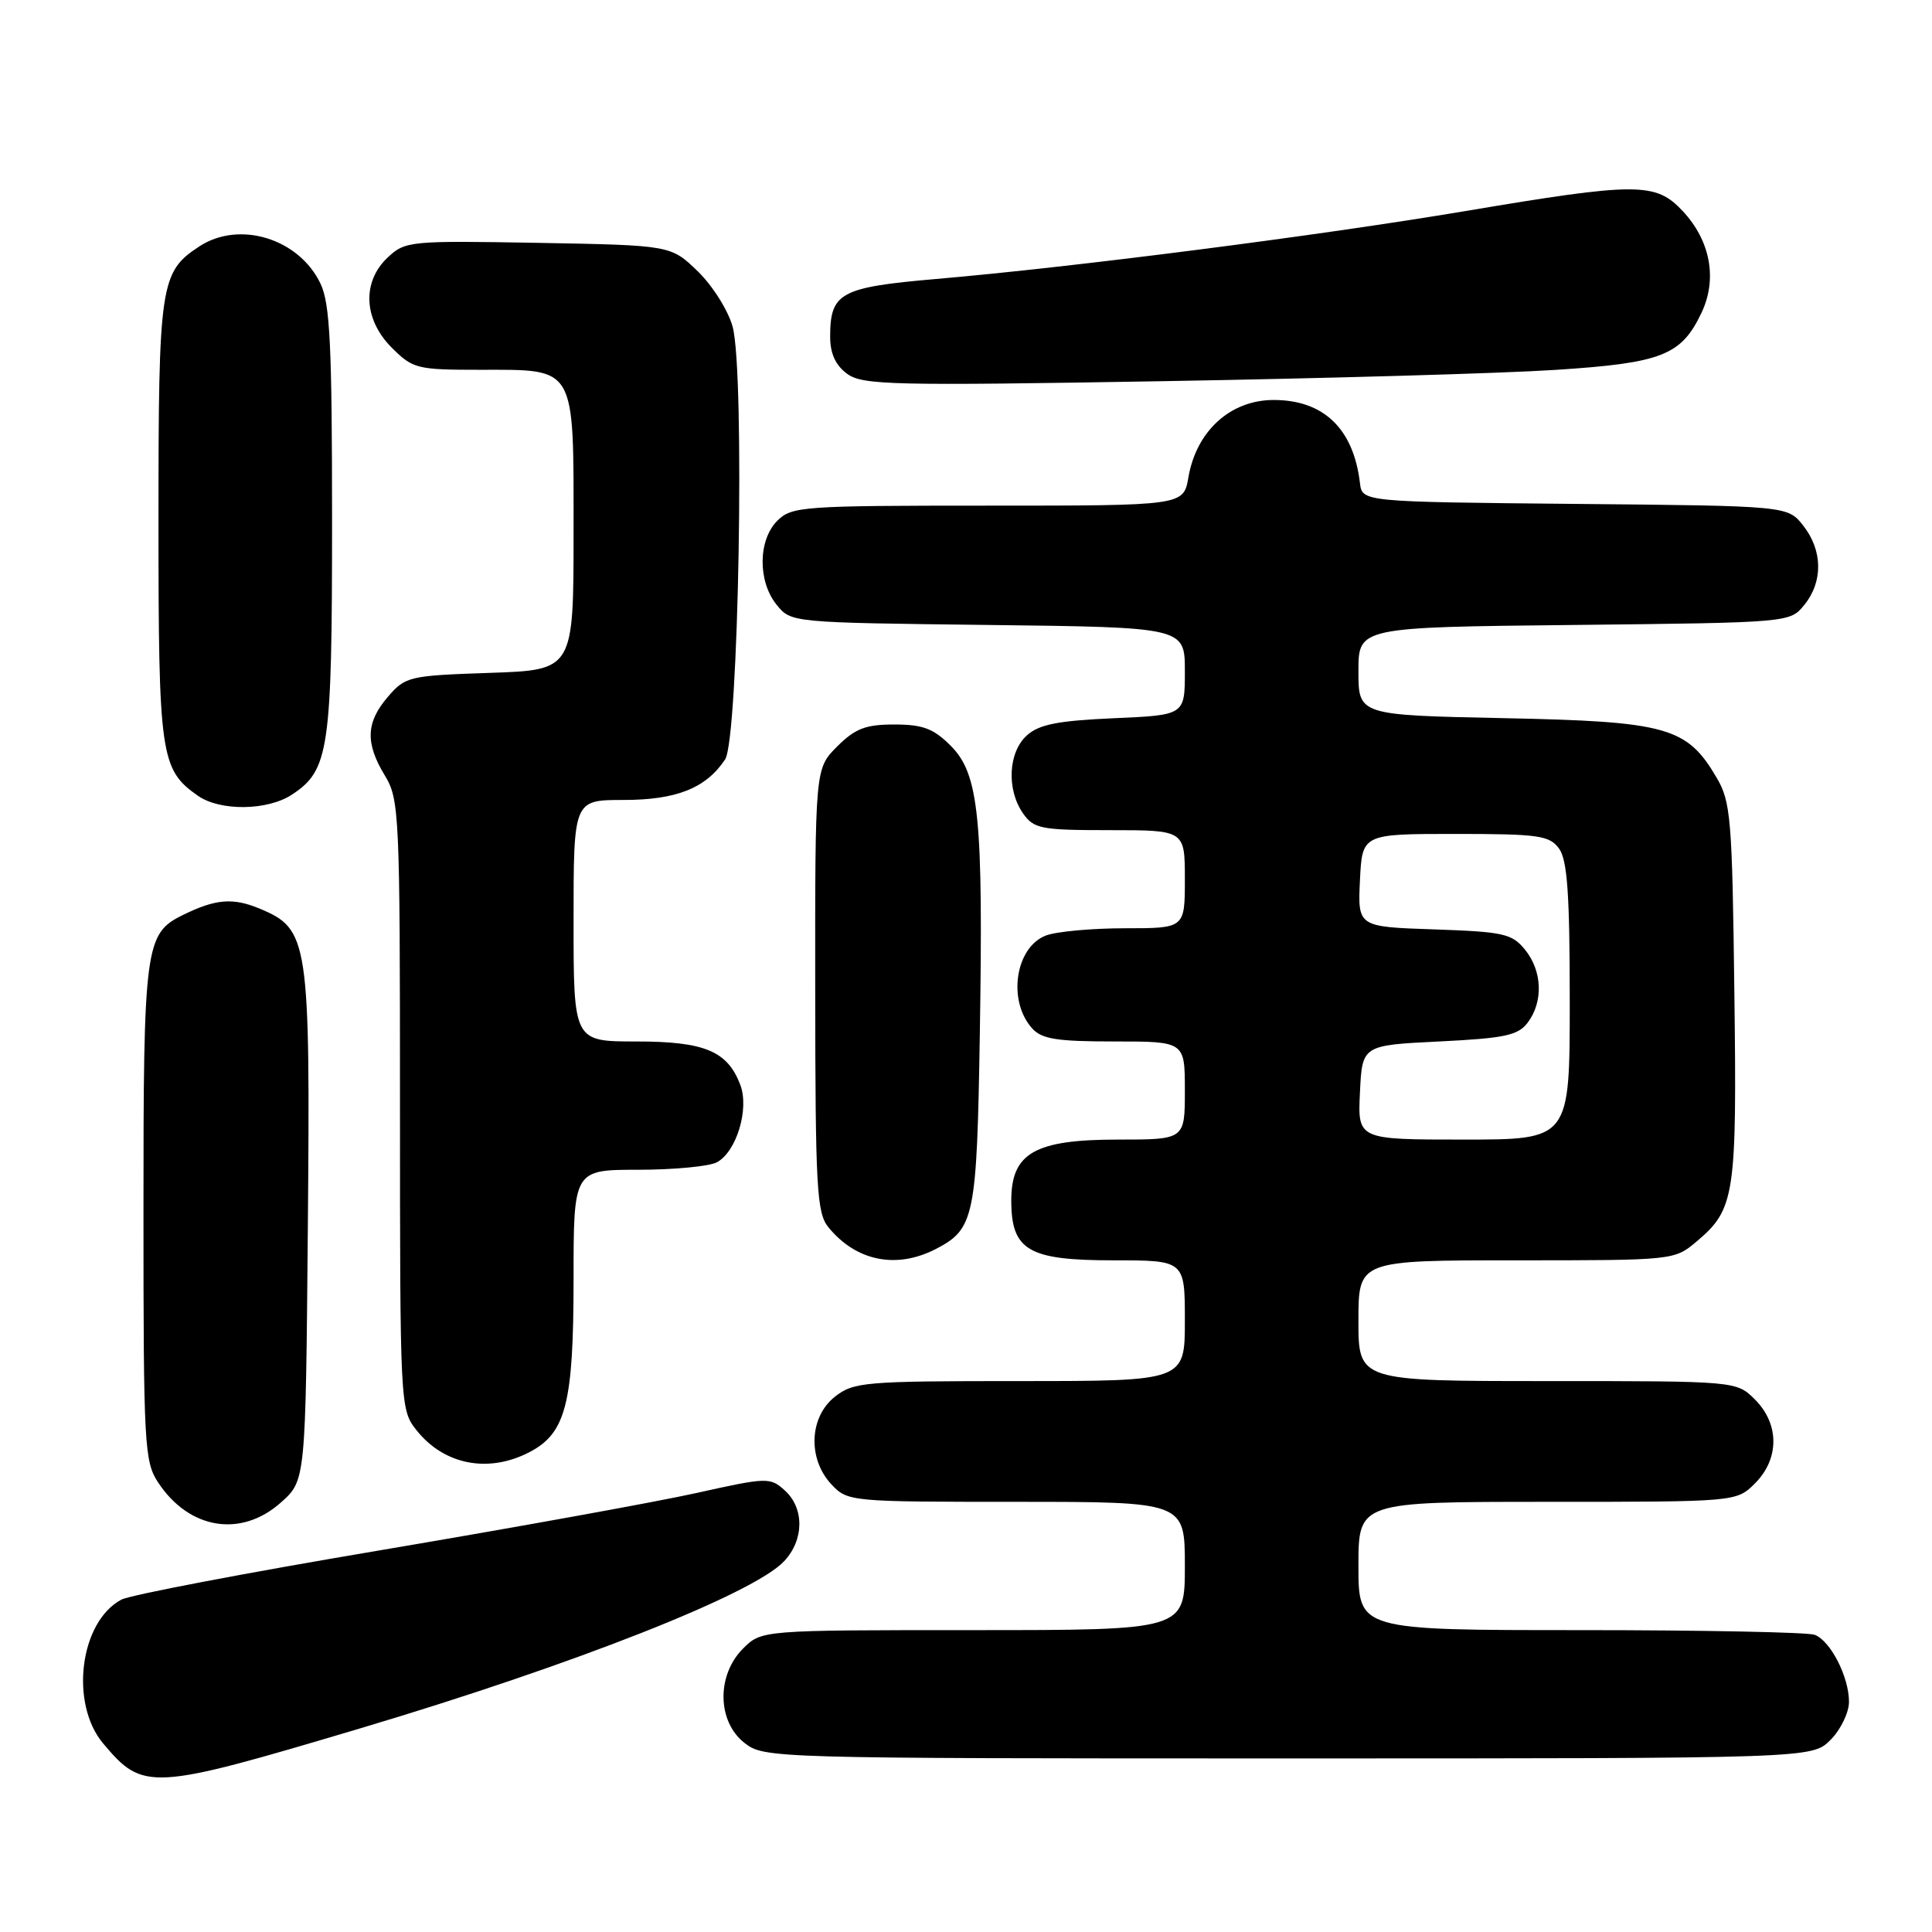<?xml version="1.0" encoding="UTF-8" standalone="no"?>
<!DOCTYPE svg PUBLIC "-//W3C//DTD SVG 1.1//EN" "http://www.w3.org/Graphics/SVG/1.1/DTD/svg11.dtd" >
<svg xmlns="http://www.w3.org/2000/svg" xmlns:xlink="http://www.w3.org/1999/xlink" version="1.1" viewBox="0 0 256 256">
 <g >
 <path fill="currentColor"
d=" M 47.72 229.02 C 76.10 220.56 99.89 211.18 103.91 206.86 C 106.56 204.03 106.59 199.84 103.99 197.49 C 102.05 195.73 101.67 195.74 92.24 197.84 C 86.88 199.03 68.02 202.44 50.32 205.43 C 32.62 208.41 17.21 211.35 16.08 211.96 C 10.57 214.90 9.21 225.71 13.67 231.02 C 18.99 237.35 19.96 237.29 47.72 229.02 Z  M 242.55 230.55 C 243.90 229.20 245.00 226.92 245.00 225.50 C 245.00 222.19 242.56 217.43 240.46 216.62 C 239.56 216.28 225.60 216.00 209.42 216.00 C 180.00 216.00 180.00 216.00 180.00 207.50 C 180.00 199.00 180.00 199.00 205.05 199.00 C 230.09 199.00 230.09 199.00 232.55 196.55 C 235.79 193.30 235.79 188.70 232.55 185.45 C 230.09 183.00 230.09 183.00 205.05 183.00 C 180.00 183.00 180.00 183.00 180.00 175.00 C 180.00 167.00 180.00 167.00 200.92 167.00 C 221.74 167.00 221.86 166.99 224.79 164.52 C 229.89 160.23 230.16 158.46 229.81 131.39 C 229.53 108.48 229.34 106.22 227.46 103.04 C 223.53 96.34 220.91 95.60 199.28 95.16 C 180.00 94.76 180.00 94.76 180.00 88.94 C 180.00 83.11 180.00 83.11 208.59 82.81 C 237.18 82.50 237.18 82.50 239.09 80.14 C 241.58 77.07 241.52 72.93 238.94 69.65 C 236.88 67.03 236.88 67.03 208.69 66.77 C 180.50 66.50 180.50 66.50 180.20 64.00 C 179.35 56.81 175.39 53.00 168.77 53.00 C 163.05 53.00 158.53 57.09 157.47 63.25 C 156.82 67.00 156.82 67.00 130.91 67.00 C 106.33 67.00 104.90 67.10 103.00 69.00 C 100.44 71.56 100.39 77.03 102.91 80.14 C 104.82 82.50 104.87 82.50 130.91 82.81 C 157.00 83.12 157.00 83.12 157.00 88.94 C 157.00 94.76 157.00 94.76 147.56 95.17 C 140.15 95.50 137.67 95.99 136.06 97.45 C 133.59 99.68 133.35 104.62 135.56 107.78 C 136.99 109.82 137.92 110.00 147.06 110.00 C 157.00 110.00 157.00 110.00 157.00 116.50 C 157.00 123.00 157.00 123.00 149.07 123.00 C 144.70 123.00 139.99 123.43 138.59 123.96 C 134.54 125.51 133.47 132.58 136.75 136.25 C 138.02 137.68 140.02 138.00 147.65 138.00 C 157.00 138.00 157.00 138.00 157.00 144.50 C 157.00 151.00 157.00 151.00 148.13 151.00 C 137.11 151.00 134.00 152.78 134.00 159.07 C 134.00 165.68 136.25 167.00 147.50 167.00 C 157.00 167.00 157.00 167.00 157.00 175.00 C 157.00 183.00 157.00 183.00 135.13 183.00 C 114.53 183.00 113.12 183.12 110.63 185.07 C 107.22 187.76 107.00 193.31 110.17 196.69 C 112.32 198.97 112.63 199.00 134.67 199.00 C 157.00 199.00 157.00 199.00 157.00 207.50 C 157.00 216.00 157.00 216.00 128.95 216.00 C 100.91 216.00 100.91 216.00 98.45 218.45 C 94.94 221.97 95.02 228.09 98.63 230.93 C 101.24 232.98 101.97 233.00 170.68 233.00 C 240.09 233.00 240.09 233.00 242.55 230.55 Z  M 37.23 199.08 C 40.50 196.17 40.50 196.17 40.79 162.64 C 41.12 124.59 40.89 123.11 34.46 120.42 C 30.86 118.91 28.57 119.10 24.16 121.28 C 19.23 123.71 19.00 125.47 19.01 160.70 C 19.01 191.44 19.13 193.68 20.95 196.43 C 25.06 202.67 31.96 203.79 37.23 199.08 Z  M 70.13 192.43 C 74.99 189.92 76.00 185.97 76.00 169.53 C 76.00 155.00 76.00 155.00 84.57 155.00 C 89.28 155.00 93.97 154.55 94.99 154.01 C 97.59 152.61 99.31 146.94 98.09 143.74 C 96.39 139.26 93.36 138.00 84.28 138.00 C 76.00 138.00 76.00 138.00 76.00 122.00 C 76.00 106.00 76.00 106.00 82.60 106.00 C 89.63 106.00 93.55 104.44 96.08 100.63 C 97.88 97.93 98.72 49.40 97.08 43.30 C 96.50 41.16 94.44 37.88 92.47 35.96 C 88.89 32.50 88.89 32.50 71.33 32.18 C 54.30 31.88 53.70 31.94 51.38 34.11 C 47.94 37.34 48.16 42.32 51.92 46.08 C 54.71 48.86 55.26 49.00 63.59 49.00 C 76.43 49.00 76.00 48.25 76.00 70.54 C 76.00 88.78 76.00 88.78 64.90 89.16 C 54.20 89.52 53.71 89.64 51.40 92.33 C 48.48 95.72 48.38 98.46 51.00 102.77 C 52.91 105.90 53.00 107.83 53.00 146.39 C 53.00 186.08 53.03 186.77 55.14 189.45 C 58.79 194.09 64.66 195.26 70.13 192.43 Z  M 124.02 165.49 C 129.12 162.85 129.44 161.28 129.83 137.08 C 130.30 108.30 129.72 102.57 125.98 98.82 C 123.69 96.53 122.27 96.00 118.50 96.00 C 114.69 96.00 113.32 96.53 110.92 98.92 C 108.00 101.85 108.00 101.85 108.02 131.17 C 108.04 157.45 108.22 160.72 109.77 162.62 C 113.44 167.12 118.79 168.20 124.02 165.49 Z  M 38.67 105.30 C 43.61 102.06 44.00 99.40 44.00 68.93 C 44.00 45.87 43.73 40.23 42.48 37.61 C 39.64 31.61 31.73 29.17 26.41 32.65 C 21.23 36.05 21.00 37.58 21.00 69.00 C 21.00 100.18 21.26 101.96 26.22 105.44 C 29.16 107.50 35.42 107.43 38.67 105.30 Z  M 206.14 49.01 C 220.22 48.10 222.78 47.09 225.46 41.44 C 227.58 36.97 226.65 31.91 222.98 27.98 C 219.39 24.13 216.96 24.13 194.15 27.97 C 174.95 31.20 142.25 35.40 124.00 36.97 C 111.32 38.07 110.00 38.79 110.00 44.63 C 110.00 46.85 110.72 48.41 112.25 49.53 C 114.29 51.03 118.23 51.12 154.00 50.51 C 175.72 50.14 199.19 49.47 206.14 49.01 Z  M 180.20 144.75 C 180.50 138.50 180.50 138.50 190.71 138.00 C 199.40 137.57 201.15 137.20 202.43 135.50 C 204.51 132.74 204.37 128.68 202.09 125.86 C 200.35 123.71 199.27 123.47 190.04 123.15 C 179.91 122.81 179.91 122.81 180.20 116.65 C 180.50 110.50 180.50 110.50 192.83 110.50 C 203.88 110.50 205.31 110.70 206.58 112.44 C 207.68 113.95 208.00 118.46 208.00 132.69 C 208.00 151.00 208.00 151.00 193.95 151.00 C 179.90 151.00 179.90 151.00 180.20 144.75 Z "/>
</g>
</svg>